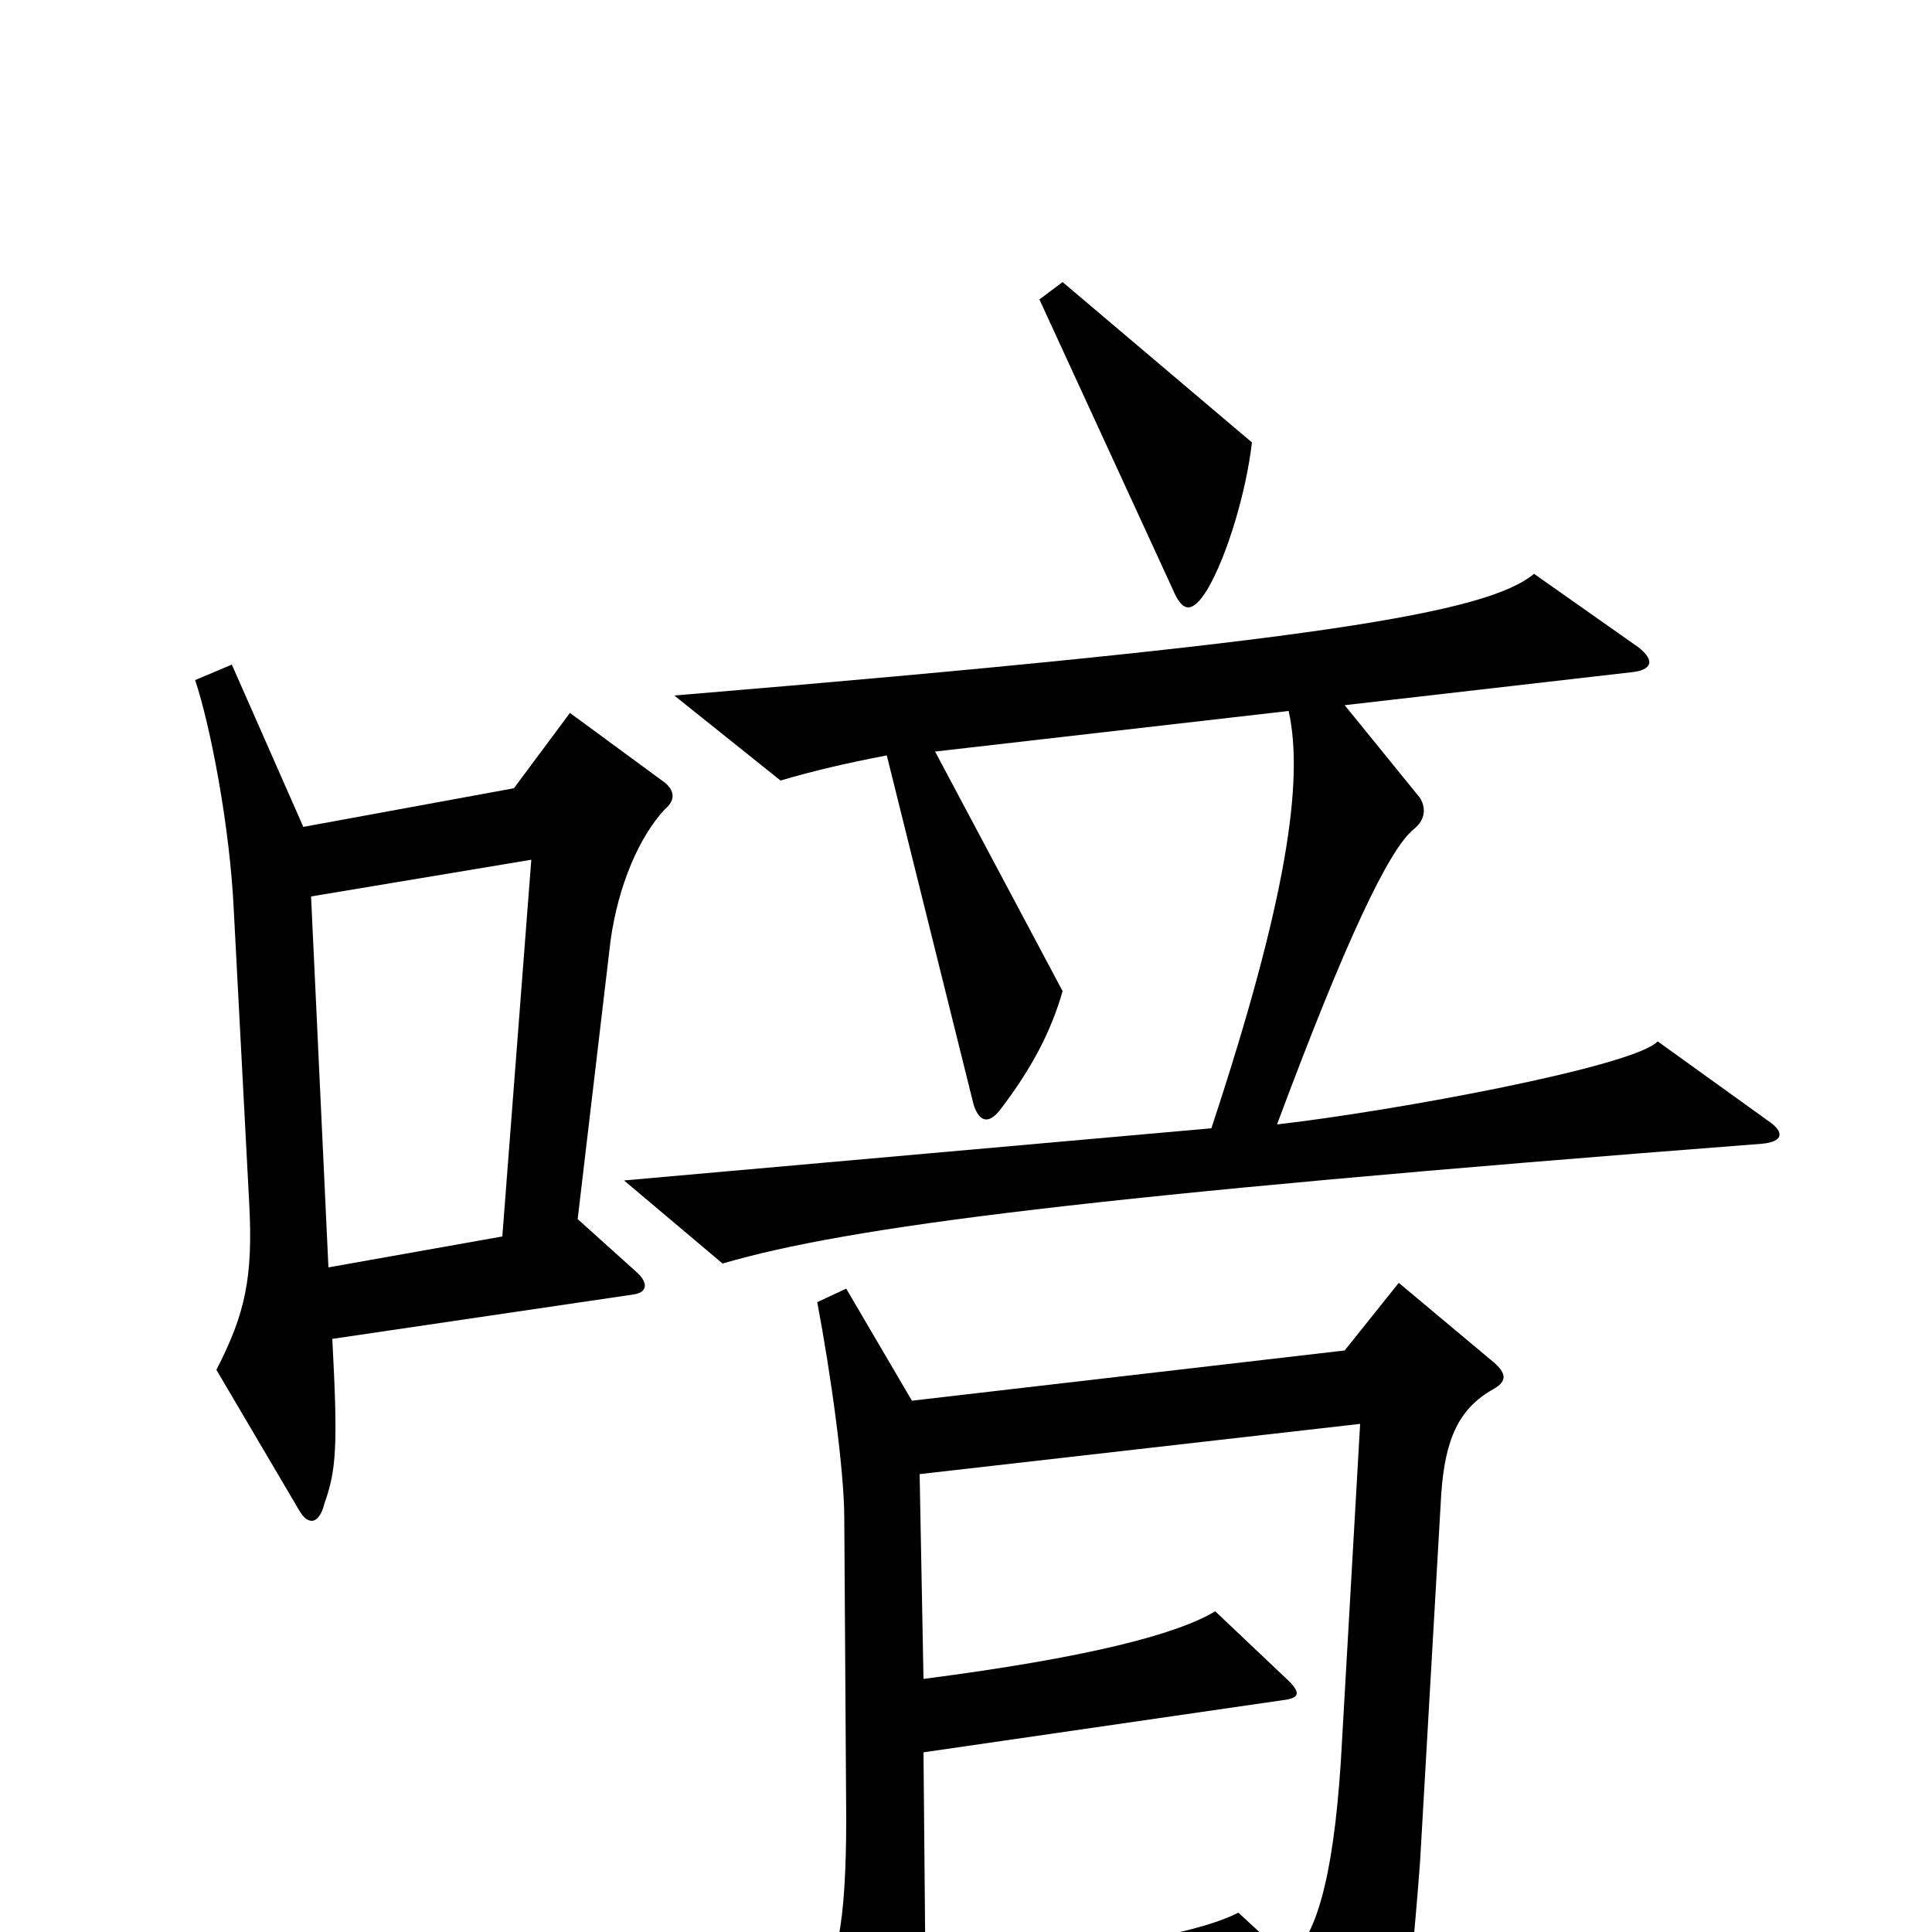 <svg xmlns="http://www.w3.org/2000/svg" viewBox="0 -1000 1000 1000">
	<path fill="#000000" d="M648 -771L550 -854L538 -845L607 -695C612 -683 617 -682 625 -695C635 -712 645 -745 648 -771ZM915 -420L858 -461C846 -448 722 -425 661 -418C696 -512 719 -561 732 -571C738 -576 738 -582 735 -587L696 -635L844 -652C855 -653 857 -658 848 -665L794 -703C770 -683 685 -668 349 -640L404 -596C421 -601 438 -605 459 -609L504 -428C507 -419 512 -418 518 -426C534 -447 544 -466 550 -487L484 -611L667 -632C675 -596 666 -534 627 -416L323 -389L374 -346C439 -365 562 -381 912 -408C923 -409 924 -414 915 -420ZM344 -581C350 -586 349 -591 344 -595L295 -631L266 -592L157 -572L120 -656L101 -648C109 -624 119 -572 121 -529L129 -377C131 -339 127 -320 112 -291L155 -218C159 -211 165 -210 168 -222C174 -239 175 -251 172 -307L328 -330C335 -331 336 -336 329 -342L299 -369L316 -513C320 -542 331 -567 344 -581ZM773 -281C780 -285 780 -289 773 -295L724 -336L696 -301L472 -275L438 -333L423 -326C430 -289 437 -239 437 -214L438 -59C438 -3 433 19 421 34L457 101C460 107 465 107 468 101C474 87 478 71 479 55L672 36L702 95C706 102 712 102 715 94C724 72 729 43 735 -36L746 -227C748 -255 755 -271 773 -281ZM275 -555L260 -360L170 -344L161 -536ZM704 -263L694 -88C690 -27 681 3 667 14L641 -10C623 -1 586 8 479 18L478 -93L664 -120C673 -121 673 -124 667 -130L629 -166C609 -154 563 -142 478 -131L476 -237Z"/>
</svg>